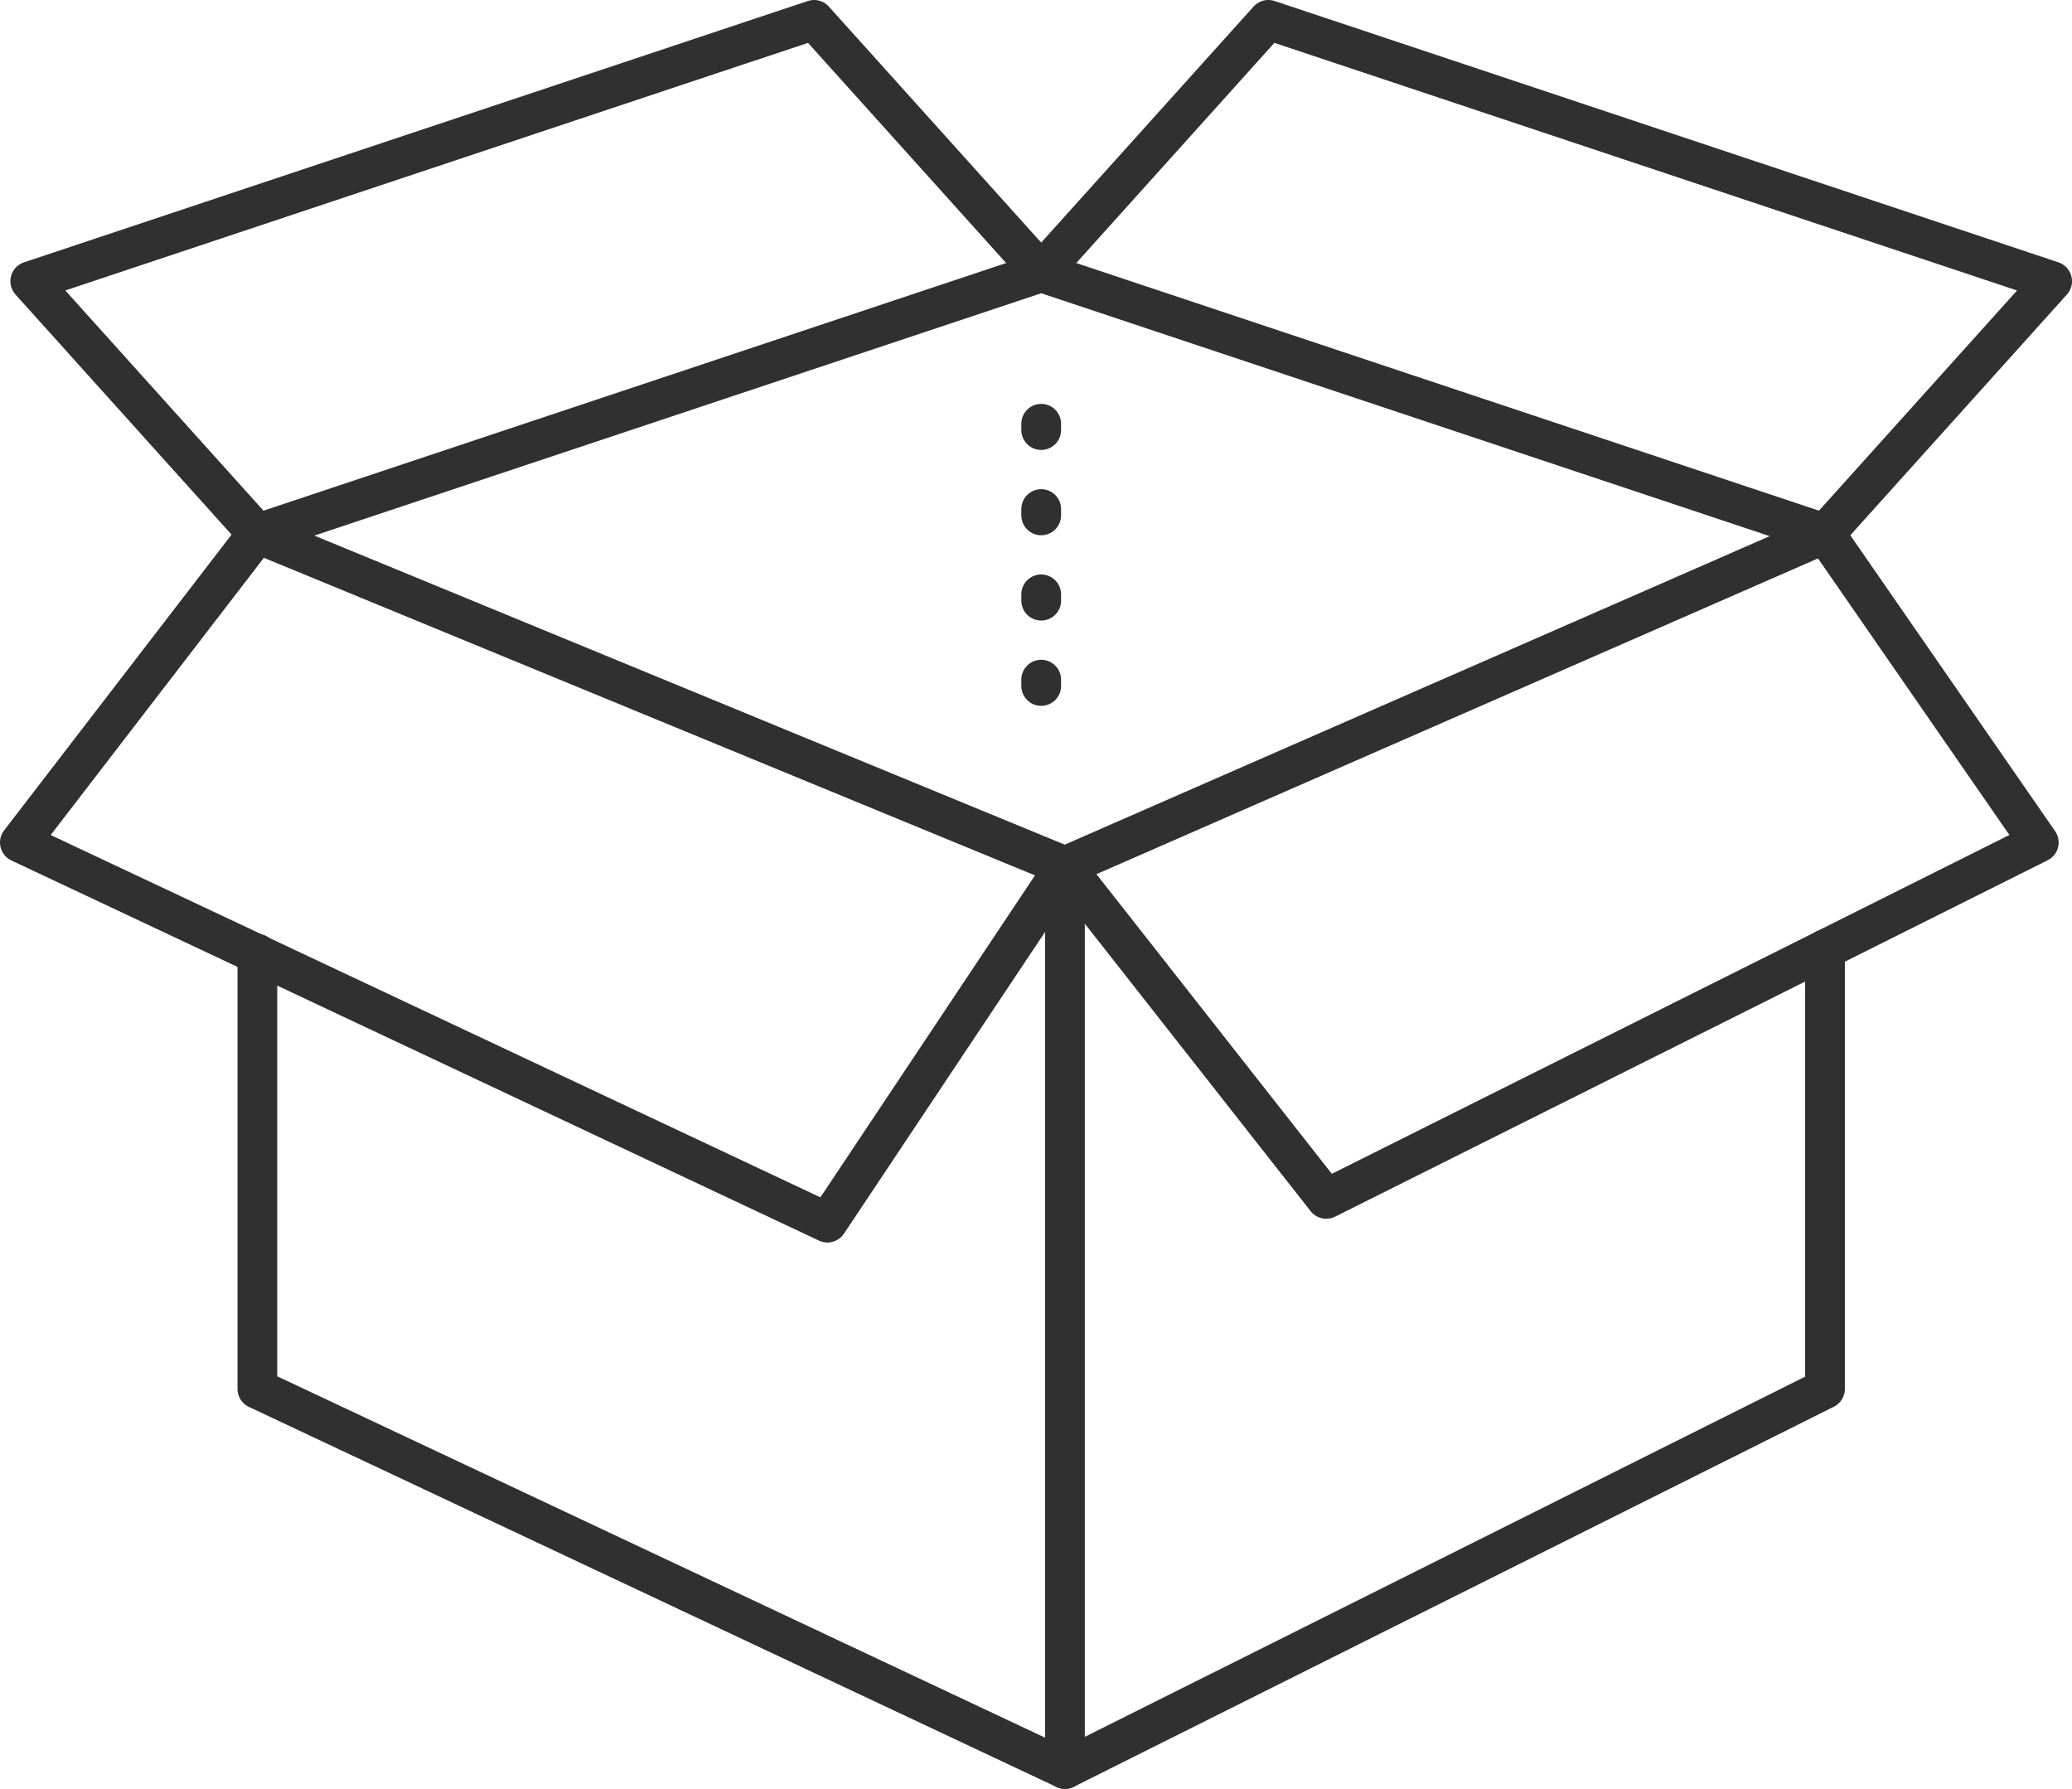 <svg xmlns="http://www.w3.org/2000/svg" width="130.323" height="112.489" viewBox="0 0 130.323 112.489">
  <g id="Group_216" data-name="Group 216" transform="translate(-188.75 -165.331)">
    <path id="Path_363" data-name="Path 363" d="M297.948,203.162V230.8l-47.805,23.9L199.35,230.8V203.443" transform="translate(5.589 21.868)" fill="none" stroke="#303030" stroke-linecap="round" stroke-linejoin="round" stroke-width="2.5"/>
    <path id="Path_364" data-name="Path 364" d="M199.35,186.8l50.793,20.915L297.948,186.8" transform="translate(5.589 12.087)" fill="none" stroke="#303030" stroke-linecap="round" stroke-linejoin="round" stroke-width="2.5"/>
    <line id="Line_20" data-name="Line 20" y2="56.769" transform="translate(255.732 219.801)" fill="none" stroke="#303030" stroke-linecap="round" stroke-linejoin="round" stroke-width="2.5"/>
    <path id="Path_365" data-name="Path 365" d="M255.732,207.715l-14.939,22.409L190,206.221,204.939,186.8" transform="translate(0 12.087)" fill="none" stroke="#303030" stroke-linecap="round" stroke-linejoin="round" stroke-width="2.5"/>
    <path id="Path_366" data-name="Path 366" d="M278.945,186.8l13.445,19.421-44.817,22.409-16.433-20.915" transform="translate(24.593 12.087)" fill="none" stroke="#303030" stroke-linecap="round" stroke-linejoin="round" stroke-width="2.5"/>
    <line id="Line_21" data-name="Line 21" y2="19.756" transform="translate(254.238 191.977)" stroke-dasharray="0.397 4.967" stroke="#303030" stroke-linecap="round" stroke-linejoin="round" stroke-width="2.5" fill="none"/>
    <path id="Path_367" data-name="Path 367" d="M253.994,182.454l-14.286-15.873-49.3,16.433,14.286,15.873" transform="translate(0.245 0)" fill="none" stroke="#303030" stroke-linecap="round" stroke-linejoin="round" stroke-width="2.5"/>
    <path id="Path_368" data-name="Path 368" d="M248.649,182.454l14.286-15.873,49.3,16.433-14.285,15.873-49.3-16.433-49.3,16.433" transform="translate(5.589 0)" fill="none" stroke="#303030" stroke-linecap="round" stroke-linejoin="round" stroke-width="2.5"/>
  </g>
</svg>
